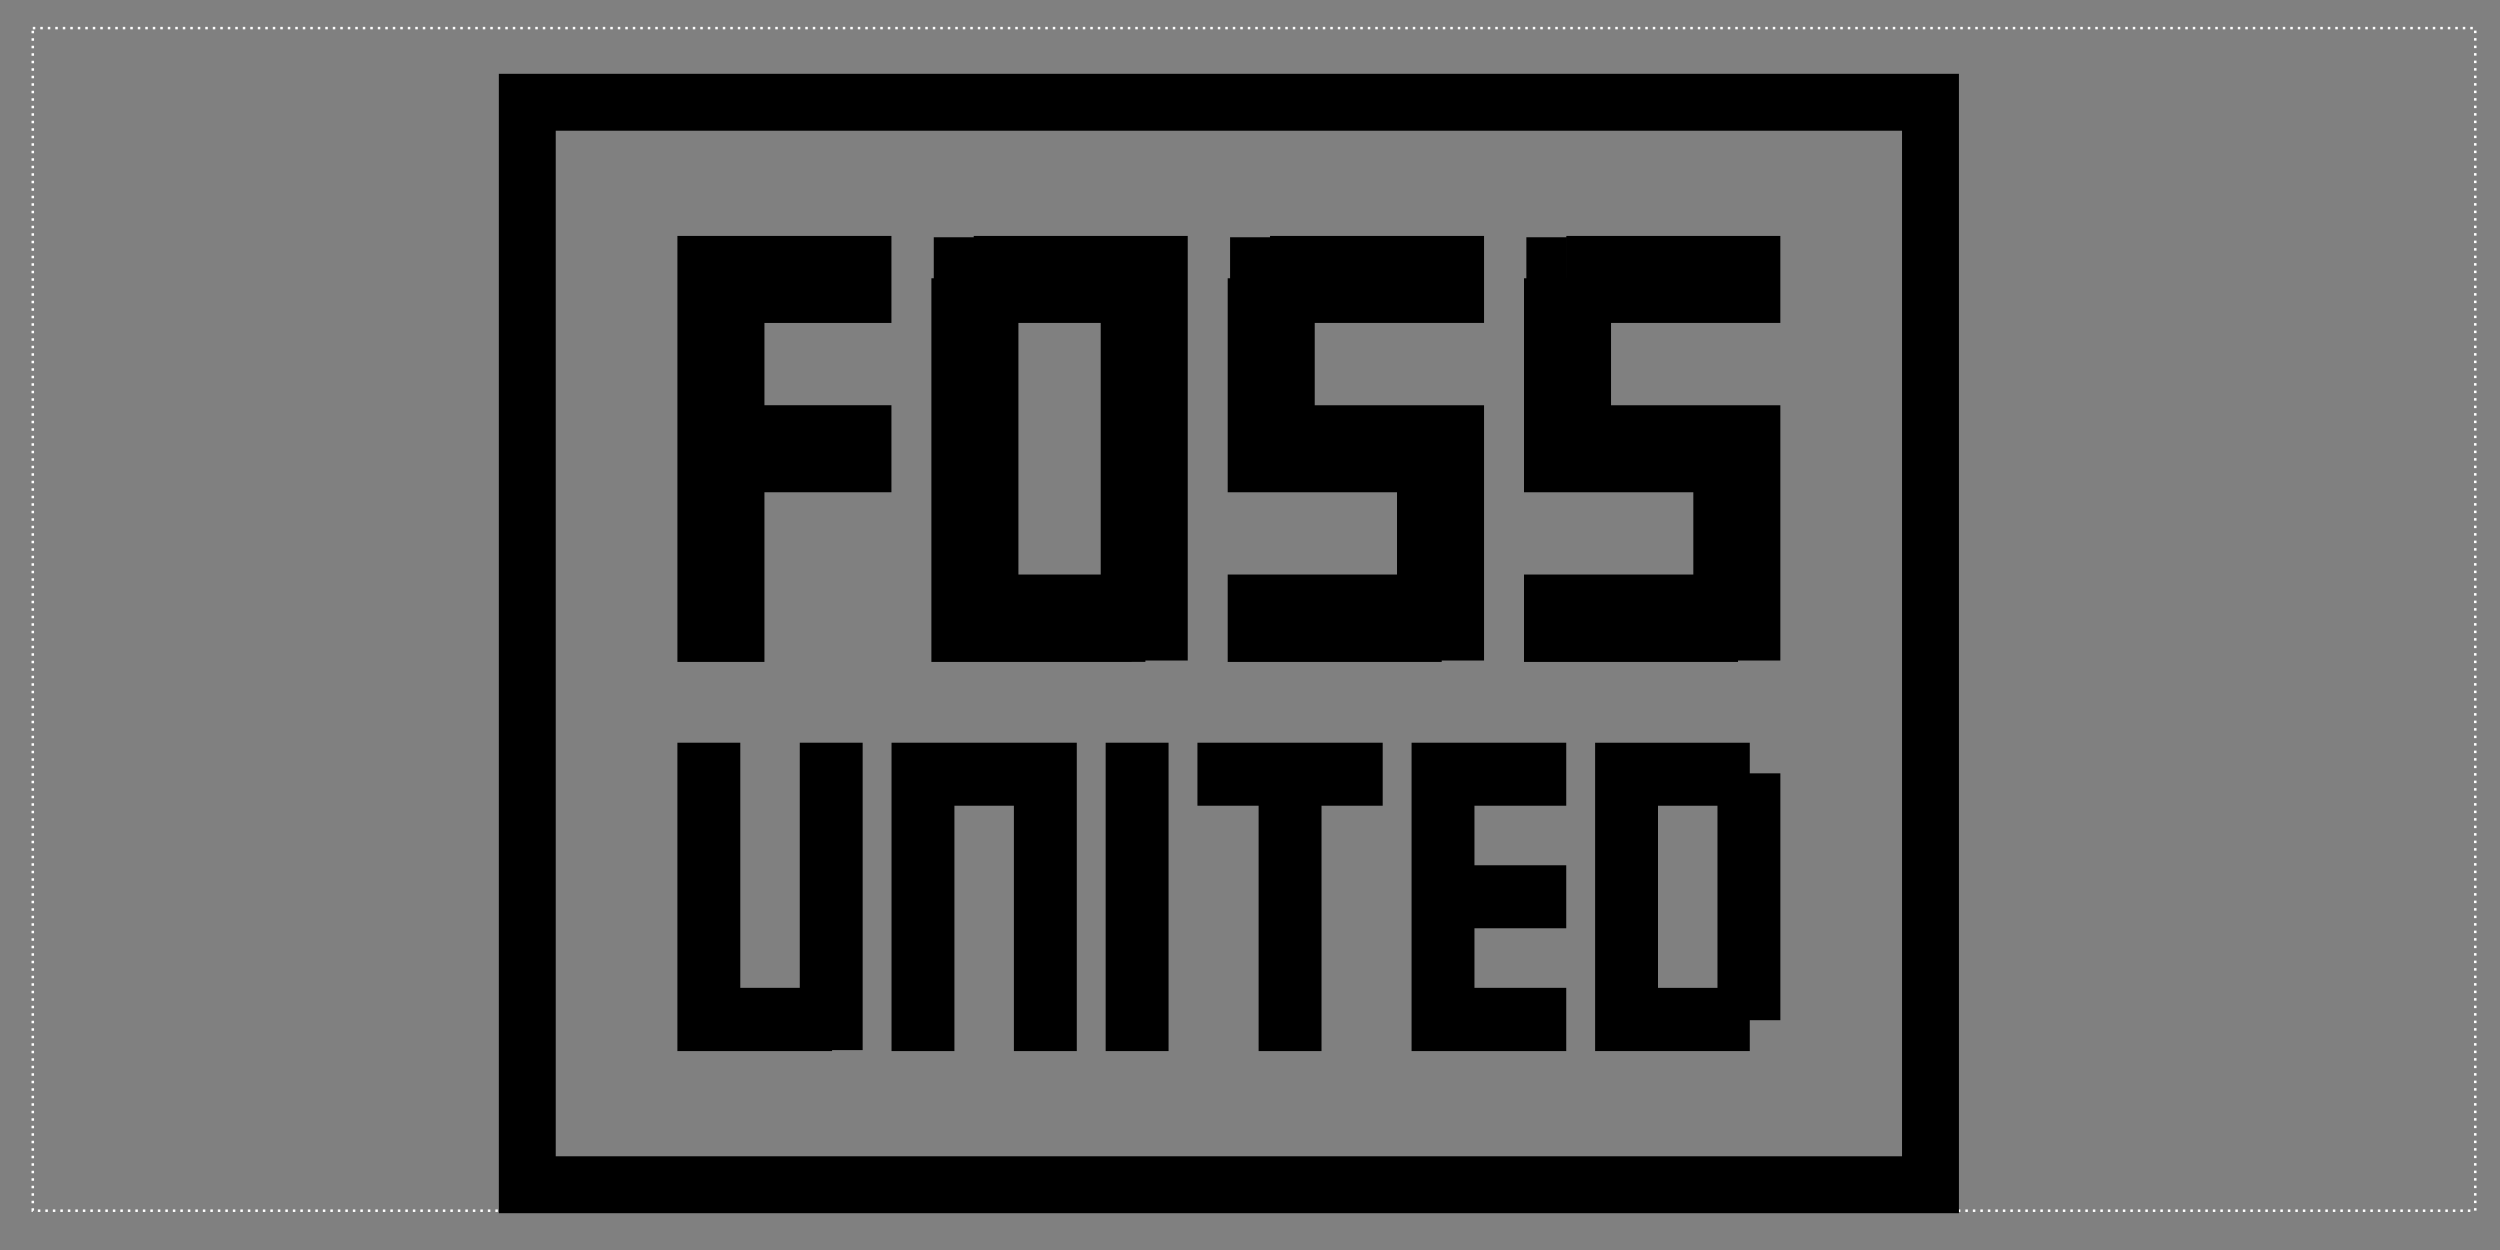 <?xml version="1.0" encoding="UTF-8" standalone="no"?>
<!-- Created with Inkscape (http://www.inkscape.org/) -->

<svg
   width="200"
   height="100"
   viewBox="0 0 200 100"
   version="1.1"
   id="svg1"
   xmlns="http://www.w3.org/2000/svg"
   xmlns:svg="http://www.w3.org/2000/svg">
  <rect x="0" y="0" width="200" height="100" fill="#808080" stroke="none"/>
  <defs
     id="defs1" />
  <g
     id="layer1">
    <rect
       style="fill:none;stroke:#ffffff;stroke-width:0.2;stroke-dasharray:0.2, 0.4"
       id="rect1"
       width="195.398"
       height="94.608"
       x="2.623"
       y="2.248" />
    <g
       id="Page-1"
       stroke="none"
       stroke-width="1"
       fill="none"
       fill-rule="evenodd"
       transform="matrix(1.138,0,0,1.138,39.314,5.608)">
      <g
         id="site"
         transform="translate(-160.803,-89)">
        <g
           id="Group-2"
           transform="translate(163.324,91.261)">
          <g
             id="g1593"
             transform="translate(10.218,8.684)"
             fill="#FFFFFF"
             fill-rule="nonzero"
             style="fill:#000000">
            <g
               id="text1571"
               transform="translate(0.248)"
               style="fill:#000000">
              <polygon
                 id="path1919"
                 points="6.206,18.732 6.206,30.659 0.088,30.659 0.088,0.712 15.133,0.712 15.133,6.83 6.206,6.83 6.206,12.614 15.133,12.614 15.133,18.732 "
                 style="fill:#000000" />
              <path
                 d="M 24.06,24.517 H 29.845 V 6.83 h -5.785 z m -3.142,6.142 V 27.659 H 17.942 V 3.687 h 2.976 V 0.712 h 12.069 V 3.687 h 2.976 v 23.972 h -2.976 v 2.999 z M 18.109,0.807 h 2.809 V 3.687 h -2.809 z m 14.878,-0.095 h 2.976 V 3.687 h -2.976 z m 0,26.948 h 2.976 v 2.904 h -2.976 z m -15.045,0 h 2.976 v 2.999 h -2.976 z"
                 id="path1921"
                 style="fill:#000000" />
              <path
                 d="M 53.817,30.659 H 38.772 v -6.142 h 11.903 v -5.785 H 41.748 V 15.757 H 38.772 V 3.687 h 2.976 V 0.712 H 56.793 V 6.83 H 44.89 v 5.785 h 8.927 v 2.976 h 2.976 V 27.659 H 53.817 Z M 38.939,0.807 h 2.809 V 3.687 H 38.939 Z M 38.772,15.757 h 2.976 v 2.976 h -2.976 z m 15.045,-3.142 h 2.976 v 2.976 h -2.976 z m 0,15.045 h 2.976 v 2.904 h -2.976 z"
                 id="path1923"
                 style="fill:#000000" />
              <path
                 d="M 74.647,30.659 H 59.602 v -6.142 h 11.903 v -5.785 H 62.577 V 15.757 H 59.602 V 3.687 h 2.976 V 0.712 H 77.622 V 6.83 H 65.72 v 5.785 h 8.927 v 2.976 h 2.976 V 27.659 H 74.647 Z M 59.768,0.807 h 2.809 V 3.687 H 59.768 Z M 59.602,15.757 h 2.976 v 2.976 h -2.976 z m 15.045,-3.142 h 2.976 v 2.976 h -2.976 z m 0,15.045 h 2.976 v 2.904 h -2.976 z"
                 id="path1925"
                 style="fill:#000000" />
            </g>
            <g
               id="text1575"
               transform="translate(0.128,35.474)"
               style="fill:#000000">
              <path
                 d="M 2.357,22.543 V 20.372 H 0.207 V 0.865 H 4.628 V 18.097 H 8.809 V 0.865 H 13.23 V 20.372 h -2.15 v 2.171 z M 0.207,20.372 H 2.357 v 2.171 H 0.207 Z m 10.873,0 h 2.15 v 2.102 h -2.15 z"
                 id="path1928"
                 style="fill:#000000" />
              <polygon
                 id="path1930"
                 points="28.283,0.865 28.283,22.543 23.862,22.543 23.862,5.294 19.681,5.294 19.681,22.543 15.26,22.543 15.26,0.865 "
                 style="fill:#000000" />
              <polygon
                 id="path1932"
                 points="34.735,0.865 34.735,22.543 30.313,22.543 30.313,0.865 "
                 style="fill:#000000" />
              <polygon
                 id="path1934"
                 points="36.765,5.294 36.765,0.865 49.788,0.865 49.788,5.294 45.487,5.294 45.487,22.543 41.066,22.543 41.066,5.294 "
                 style="fill:#000000" />
              <polygon
                 id="path1936"
                 points="62.691,9.481 62.691,13.91 56.239,13.91 56.239,18.097 62.691,18.097 62.691,22.543 51.818,22.543 51.818,0.865 62.691,0.865 62.691,5.294 56.239,5.294 56.239,9.481 "
                 style="fill:#000000" />
              <path
                 d="m 69.142,18.097 h 4.181 V 5.294 h -4.181 z m -4.421,4.446 V 0.865 h 10.873 v 2.154 h 2.15 V 20.372 h -2.15 v 2.171 z"
                 id="path1938"
                 style="fill:#000000" />
            </g>
          </g>
          <rect
             id="rect1579"
             stroke="#FFFFFF"
             stroke-width="4"
             x="0"
             y="0"
             width="98.643"
             height="76.097"
             style="stroke:#000000;stroke-opacity:1" />
        </g>
      </g>
    </g>
  </g>
</svg>

